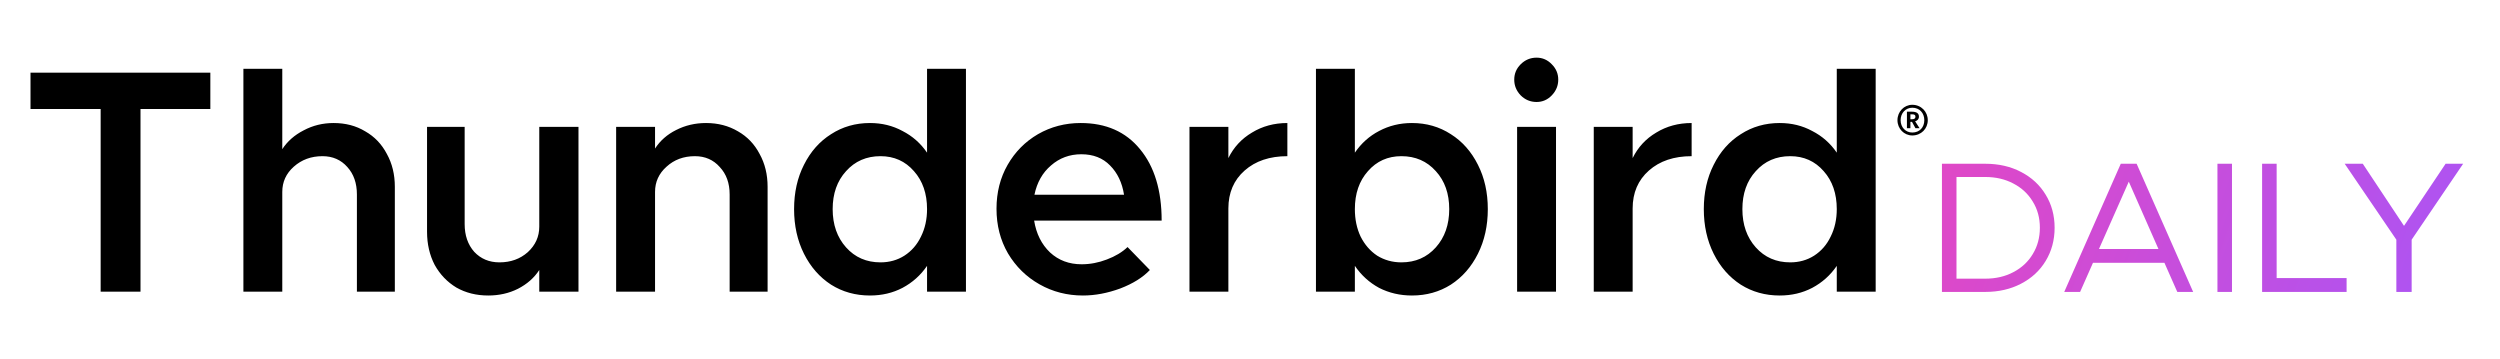 <!-- This Source Code Form is subject to the terms of the Mozilla Public
   - License, v. 2.0. If a copy of the MPL was not distributed with this
   - file, You can obtain one at http://mozilla.org/MPL/2.0/. -->
<svg width="334" height="48" viewBox="0 0 334 48" xmlns="http://www.w3.org/2000/svg">
  <path d="M259.443 21.877V39H265.227C267.021 39 268.616 38.633 270.012 37.902C271.424 37.171 272.52 36.157 273.301 34.861C274.098 33.549 274.496 32.071 274.496 30.426C274.496 28.781 274.098 27.31 273.301 26.014C272.52 24.718 271.424 23.704 270.012 22.973C268.616 22.242 267.021 21.877 265.227 21.877H259.443ZM283.336 21.877L275.783 39H277.902L279.621 35.111H289.168L290.887 39H293.006L285.453 21.877H283.336ZM296.25 21.877V39H298.193V21.877H296.25ZM302.217 21.877V39H313.506V37.154H304.16V21.877H302.217ZM313.25 21.877L320.152 32.022V39H322.197V32.022L329.076 21.877H326.732L321.176 30.176L315.668 21.877H313.25ZM261.387 23.646H265.227C266.639 23.646 267.891 23.938 268.988 24.52C270.101 25.101 270.965 25.905 271.58 26.936C272.211 27.949 272.527 29.113 272.527 30.426C272.527 31.738 272.211 32.909 271.58 33.94C270.965 34.97 270.101 35.776 268.988 36.357C267.891 36.939 266.639 37.23 265.227 37.23H261.387V23.646ZM284.406 24.27L288.369 33.268H280.42L284.406 24.27Z" fill="url(#paint0_linear_4440_21087)"/>
  <path d="M205.285 7.703C204.461 7.703 203.75 8.001 203.154 8.598C202.586 9.166 202.303 9.847 202.303 10.643C202.303 11.438 202.586 12.134 203.154 12.73C203.75 13.327 204.461 13.625 205.285 13.625C206.08 13.625 206.76 13.327 207.328 12.73C207.896 12.134 208.182 11.438 208.182 10.643C208.182 9.847 207.896 9.166 207.328 8.598C206.76 8.001 206.08 7.703 205.285 7.703ZM32.518 9.193V38.969H37.713V25.637C37.713 24.302 38.226 23.18 39.248 22.271C40.299 21.334 41.575 20.865 43.08 20.865C44.443 20.865 45.552 21.349 46.404 22.314C47.256 23.252 47.682 24.471 47.682 25.977V38.969H52.75V24.955C52.75 23.308 52.395 21.846 51.685 20.568C51.004 19.262 50.039 18.253 48.789 17.543C47.568 16.805 46.163 16.436 44.572 16.436C43.124 16.436 41.789 16.763 40.568 17.416C39.347 18.041 38.395 18.877 37.713 19.928V9.193H32.518ZM123.854 9.193V20.396C123.002 19.147 121.907 18.182 120.572 17.5C119.266 16.79 117.819 16.436 116.229 16.436C114.298 16.436 112.565 16.932 111.031 17.926C109.498 18.891 108.291 20.255 107.41 22.016C106.53 23.748 106.09 25.722 106.09 27.938C106.09 30.152 106.53 32.14 107.41 33.9C108.291 35.661 109.498 37.037 111.031 38.031C112.565 38.997 114.298 39.48 116.229 39.48C117.819 39.48 119.266 39.141 120.572 38.459C121.907 37.749 123.002 36.769 123.854 35.52V38.969H129.051V9.193H123.854ZM175.812 9.193V38.969H181.01V35.52C181.862 36.769 182.939 37.749 184.246 38.459C185.58 39.141 187.045 39.48 188.635 39.48C190.566 39.48 192.297 38.997 193.83 38.031C195.364 37.037 196.57 35.661 197.451 33.9C198.331 32.14 198.771 30.152 198.771 27.938C198.771 25.722 198.331 23.748 197.451 22.016C196.57 20.255 195.364 18.891 193.83 17.926C192.297 16.932 190.566 16.436 188.635 16.436C187.045 16.436 185.58 16.79 184.246 17.5C182.939 18.182 181.862 19.147 181.01 20.396V9.193H175.812ZM245.393 9.193V20.396C244.541 19.147 243.446 18.182 242.111 17.5C240.805 16.79 239.358 16.436 237.768 16.436C235.836 16.436 234.103 16.932 232.57 17.926C231.036 18.891 229.829 20.255 228.949 22.016C228.069 23.748 227.629 25.722 227.629 27.938C227.629 30.152 228.069 32.14 228.949 33.9C229.829 35.661 231.036 37.037 232.57 38.031C234.103 38.997 235.836 39.48 237.768 39.48C239.358 39.48 240.805 39.141 242.111 38.459C243.446 37.749 244.541 36.769 245.393 35.52V38.969H250.59V9.193H245.393ZM4.076 9.705V14.56H13.447V38.969H18.771V14.56H28.102V9.705H4.076ZM255.482 14C254.385 14 253.5 14.921 253.5 16.057C253.5 17.196 254.385 18.098 255.482 18.098C256.664 18.098 257.551 17.196 257.551 16.057C257.551 14.921 256.664 14 255.482 14ZM255.482 14.393C256.453 14.393 257.088 15.099 257.088 16.057C257.088 17.019 256.453 17.705 255.482 17.705C254.596 17.705 253.922 17.019 253.922 16.057C253.922 15.099 254.596 14.393 255.482 14.393ZM254.766 14.92V17.127H255.23V16.279H255.441L255.904 17.127H256.453L255.863 16.207C256.159 16.118 256.369 15.912 256.369 15.592C256.369 15.145 256.073 14.92 255.398 14.92H254.766ZM255.23 15.271H255.441C255.779 15.271 255.904 15.368 255.904 15.592C255.904 15.832 255.736 15.93 255.482 15.93H255.23V15.271ZM94.328 16.436C92.88 16.436 91.545 16.748 90.324 17.373C89.131 17.969 88.195 18.793 87.514 19.844V16.947H82.316V38.969H87.514V25.637C87.514 24.302 88.025 23.18 89.047 22.271C90.069 21.334 91.333 20.865 92.838 20.865C94.201 20.865 95.308 21.349 96.16 22.314C97.041 23.252 97.481 24.471 97.481 25.977V38.969H102.551V24.955C102.551 23.308 102.194 21.846 101.484 20.568C100.803 19.262 99.837 18.253 98.588 17.543C97.338 16.805 95.918 16.436 94.328 16.436ZM144.379 16.436C142.306 16.436 140.404 16.932 138.672 17.926C136.968 18.92 135.617 20.283 134.623 22.016C133.629 23.748 133.133 25.708 133.133 27.895C133.133 30.11 133.645 32.097 134.668 33.857C135.718 35.618 137.124 36.996 138.885 37.99C140.645 38.984 142.576 39.48 144.678 39.48C146.297 39.48 147.956 39.168 149.66 38.543C151.364 37.89 152.684 37.066 153.621 36.072L150.641 33.006C149.931 33.688 149.007 34.242 147.871 34.668C146.763 35.094 145.642 35.307 144.506 35.307C142.831 35.307 141.425 34.781 140.289 33.73C139.153 32.651 138.443 31.231 138.16 29.471H155.197C155.197 25.438 154.234 22.256 152.303 19.928C150.4 17.599 147.758 16.436 144.379 16.436ZM171.992 16.436C170.231 16.436 168.655 16.861 167.264 17.713C165.872 18.537 164.821 19.673 164.111 21.121V16.947H158.914V38.969H164.111V27.852C164.111 25.75 164.835 24.061 166.283 22.783C167.731 21.505 169.635 20.865 171.992 20.865V16.436ZM226.002 16.436C224.241 16.436 222.664 16.861 221.273 17.713C219.881 18.537 218.831 19.673 218.121 21.121V16.947H212.926V38.969H218.121V27.852C218.121 25.75 218.847 24.061 220.295 22.783C221.743 21.505 223.645 20.865 226.002 20.865V16.436ZM57.053 16.947V30.961C57.053 32.608 57.393 34.084 58.074 35.391C58.784 36.669 59.75 37.678 60.971 38.416C62.22 39.126 63.64 39.48 65.231 39.48C66.679 39.48 67.999 39.182 69.191 38.586C70.412 37.961 71.365 37.123 72.047 36.072V38.969H77.285V16.947H72.047V30.279C72.047 31.614 71.536 32.75 70.514 33.688C69.491 34.596 68.228 35.051 66.723 35.051C65.36 35.051 64.238 34.582 63.357 33.645C62.505 32.679 62.078 31.445 62.078 29.939V16.947H57.053ZM202.686 16.947V38.969H207.883V16.947H202.686ZM144.465 20.609C146.055 20.609 147.333 21.108 148.299 22.102C149.293 23.096 149.916 24.401 150.172 26.02H138.201C138.542 24.372 139.282 23.067 140.418 22.102C141.554 21.108 142.903 20.609 144.465 20.609ZM117.635 20.865C119.452 20.865 120.941 21.532 122.105 22.867C123.27 24.174 123.854 25.864 123.854 27.938C123.854 29.301 123.584 30.52 123.045 31.6C122.533 32.679 121.793 33.532 120.828 34.156C119.89 34.752 118.827 35.051 117.635 35.051C115.76 35.051 114.226 34.383 113.033 33.049C111.841 31.714 111.244 30.011 111.244 27.938C111.244 25.864 111.841 24.174 113.033 22.867C114.226 21.532 115.76 20.865 117.635 20.865ZM187.229 20.865C189.103 20.865 190.635 21.532 191.828 22.867C193.021 24.174 193.617 25.864 193.617 27.938C193.617 30.011 193.021 31.714 191.828 33.049C190.635 34.383 189.103 35.051 187.229 35.051C186.036 35.051 184.956 34.752 183.99 34.156C183.053 33.532 182.315 32.679 181.775 31.6C181.264 30.52 181.01 29.301 181.01 27.938C181.01 25.864 181.592 24.174 182.756 22.867C183.92 21.532 185.411 20.865 187.229 20.865ZM239.174 20.865C240.992 20.865 242.482 21.532 243.646 22.867C244.81 24.174 245.393 25.864 245.393 27.938C245.393 29.301 245.122 30.52 244.582 31.6C244.071 32.679 243.333 33.532 242.367 34.156C241.43 34.752 240.367 35.051 239.174 35.051C237.3 35.051 235.765 34.383 234.572 33.049C233.379 31.714 232.783 30.011 232.783 27.938C232.783 25.864 233.379 24.174 234.572 22.867C235.765 21.532 237.3 20.865 239.174 20.865Z" fill="context-fill"/>
  <defs>
    <linearGradient id="paint0_linear_4440_21087" x1="257.5" y1="18" x2="331.232" y2="44.999" gradientUnits="userSpaceOnUse">
      <stop stop-color="#E247C4"/>
      <stop offset="1" stop-color="#A855F7"/>
    </linearGradient>
  </defs>
</svg>
